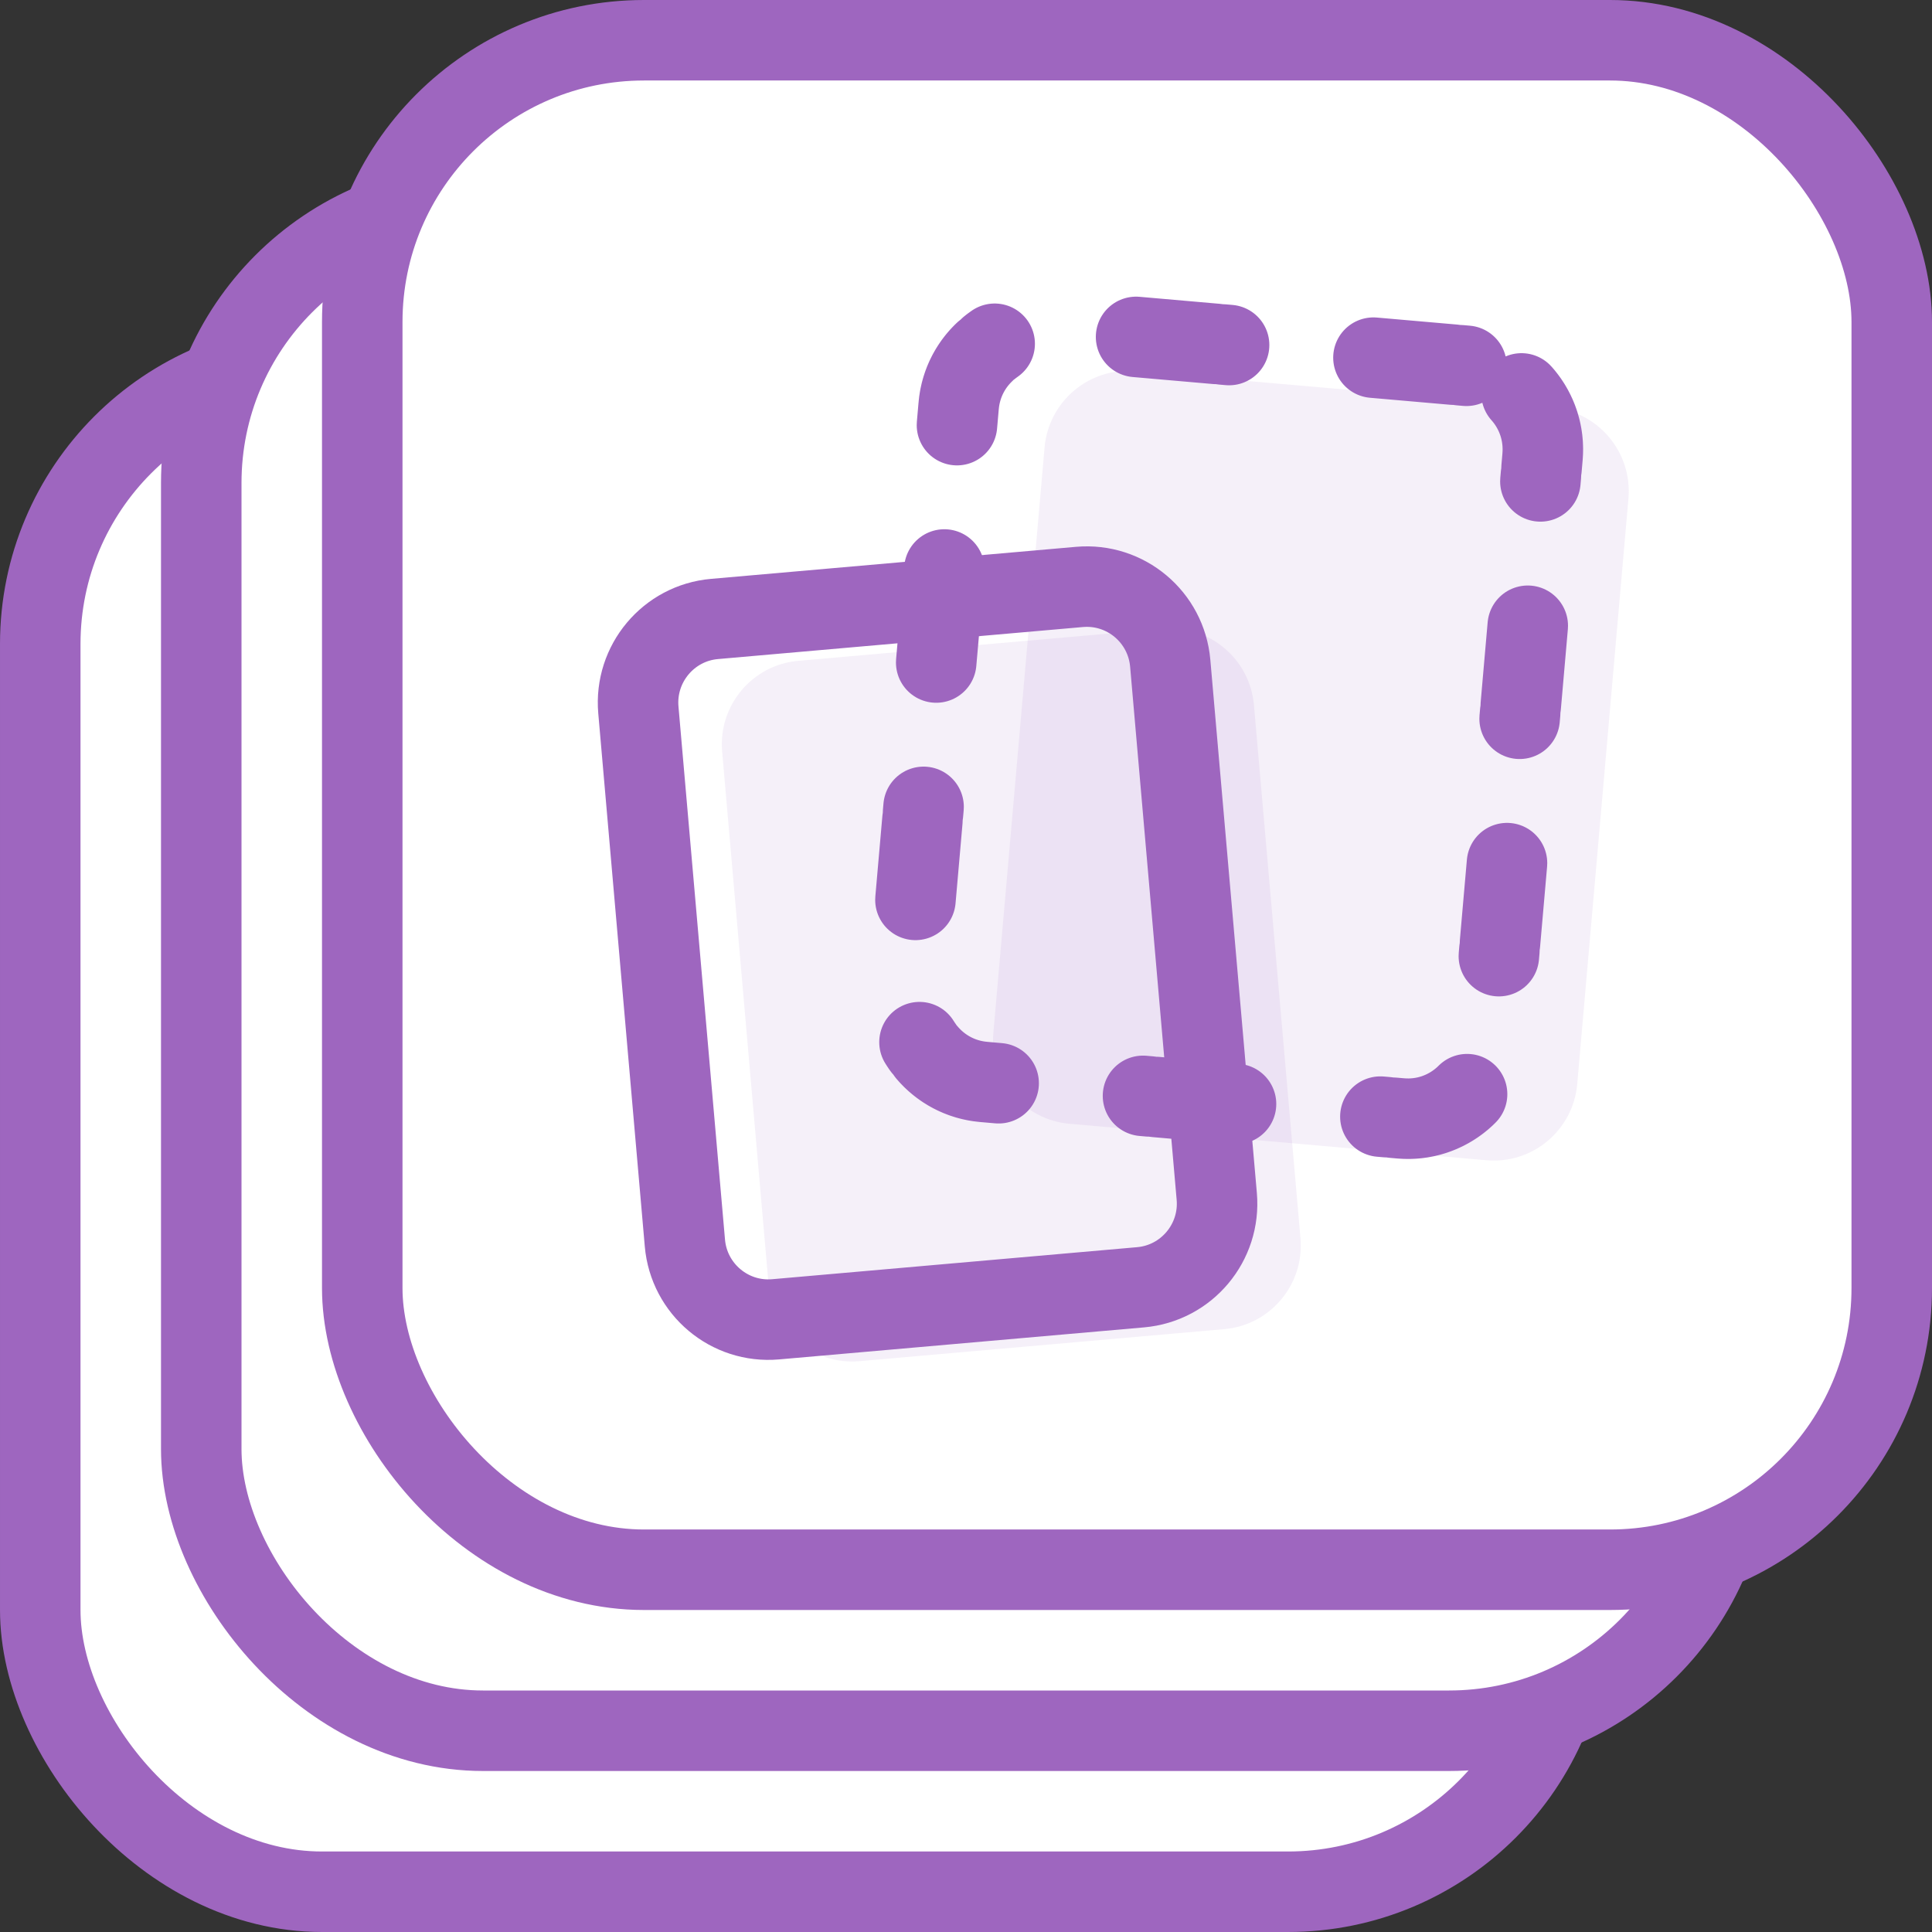 <svg width="24" height="24" viewBox="0 0 24 24" fill="none" xmlns="http://www.w3.org/2000/svg">
<rect x="0" y="0" width="24" height="24" fill="#333333" stroke="none"/>
<rect x="0.5" y="4.5" width="19" height="19" rx="3.5" fill="white" stroke="#9E66BF"/>
<rect x="2.5" y="2.5" width="19" height="19" rx="3.5" fill="white" stroke="#9E66BF"/>
<rect x="4.5" y="0.5" width="19" height="19" rx="3.5" fill="white" stroke="#9E66BF"/>
<path d="M14.45 7.811L9.916 8.209C9.344 8.259 8.92 8.765 8.971 9.339L9.548 15.961C9.598 16.535 10.103 16.959 10.675 16.909L15.209 16.511C15.781 16.461 16.205 15.955 16.155 15.382L15.577 8.759C15.527 8.185 15.022 7.761 14.45 7.811Z" fill="#9E66BF" fill-opacity="0.1"/>
<path d="M13.41 7.291L8.876 7.689C8.304 7.739 7.88 8.245 7.93 8.819L8.508 15.441C8.558 16.015 9.063 16.439 9.635 16.389L14.169 15.991C14.741 15.941 15.165 15.435 15.115 14.862L14.537 8.239C14.487 7.665 13.982 7.241 13.41 7.291Z" stroke="#9E66BF"/>
<path d="M19.284 5.064L14.103 4.611C13.531 4.561 13.026 4.985 12.976 5.559L12.34 12.831C12.289 13.404 12.713 13.91 13.285 13.96L18.466 14.413C19.038 14.463 19.543 14.039 19.593 13.465L20.229 6.194C20.279 5.62 19.856 5.114 19.284 5.064Z" fill="#9E66BF" fill-opacity="0.1"/>
<path d="M18.217 4.544L13.036 4.091C12.464 4.041 11.959 4.465 11.909 5.039L11.273 12.31C11.223 12.884 11.646 13.39 12.218 13.44L17.399 13.893C17.971 13.944 18.476 13.519 18.526 12.945L19.162 5.674C19.212 5.1 18.789 4.594 18.217 4.544Z" stroke="#9E66BF" stroke-linecap="round" stroke-dasharray="0.08 0.08 1 1.8"/>
</svg>
